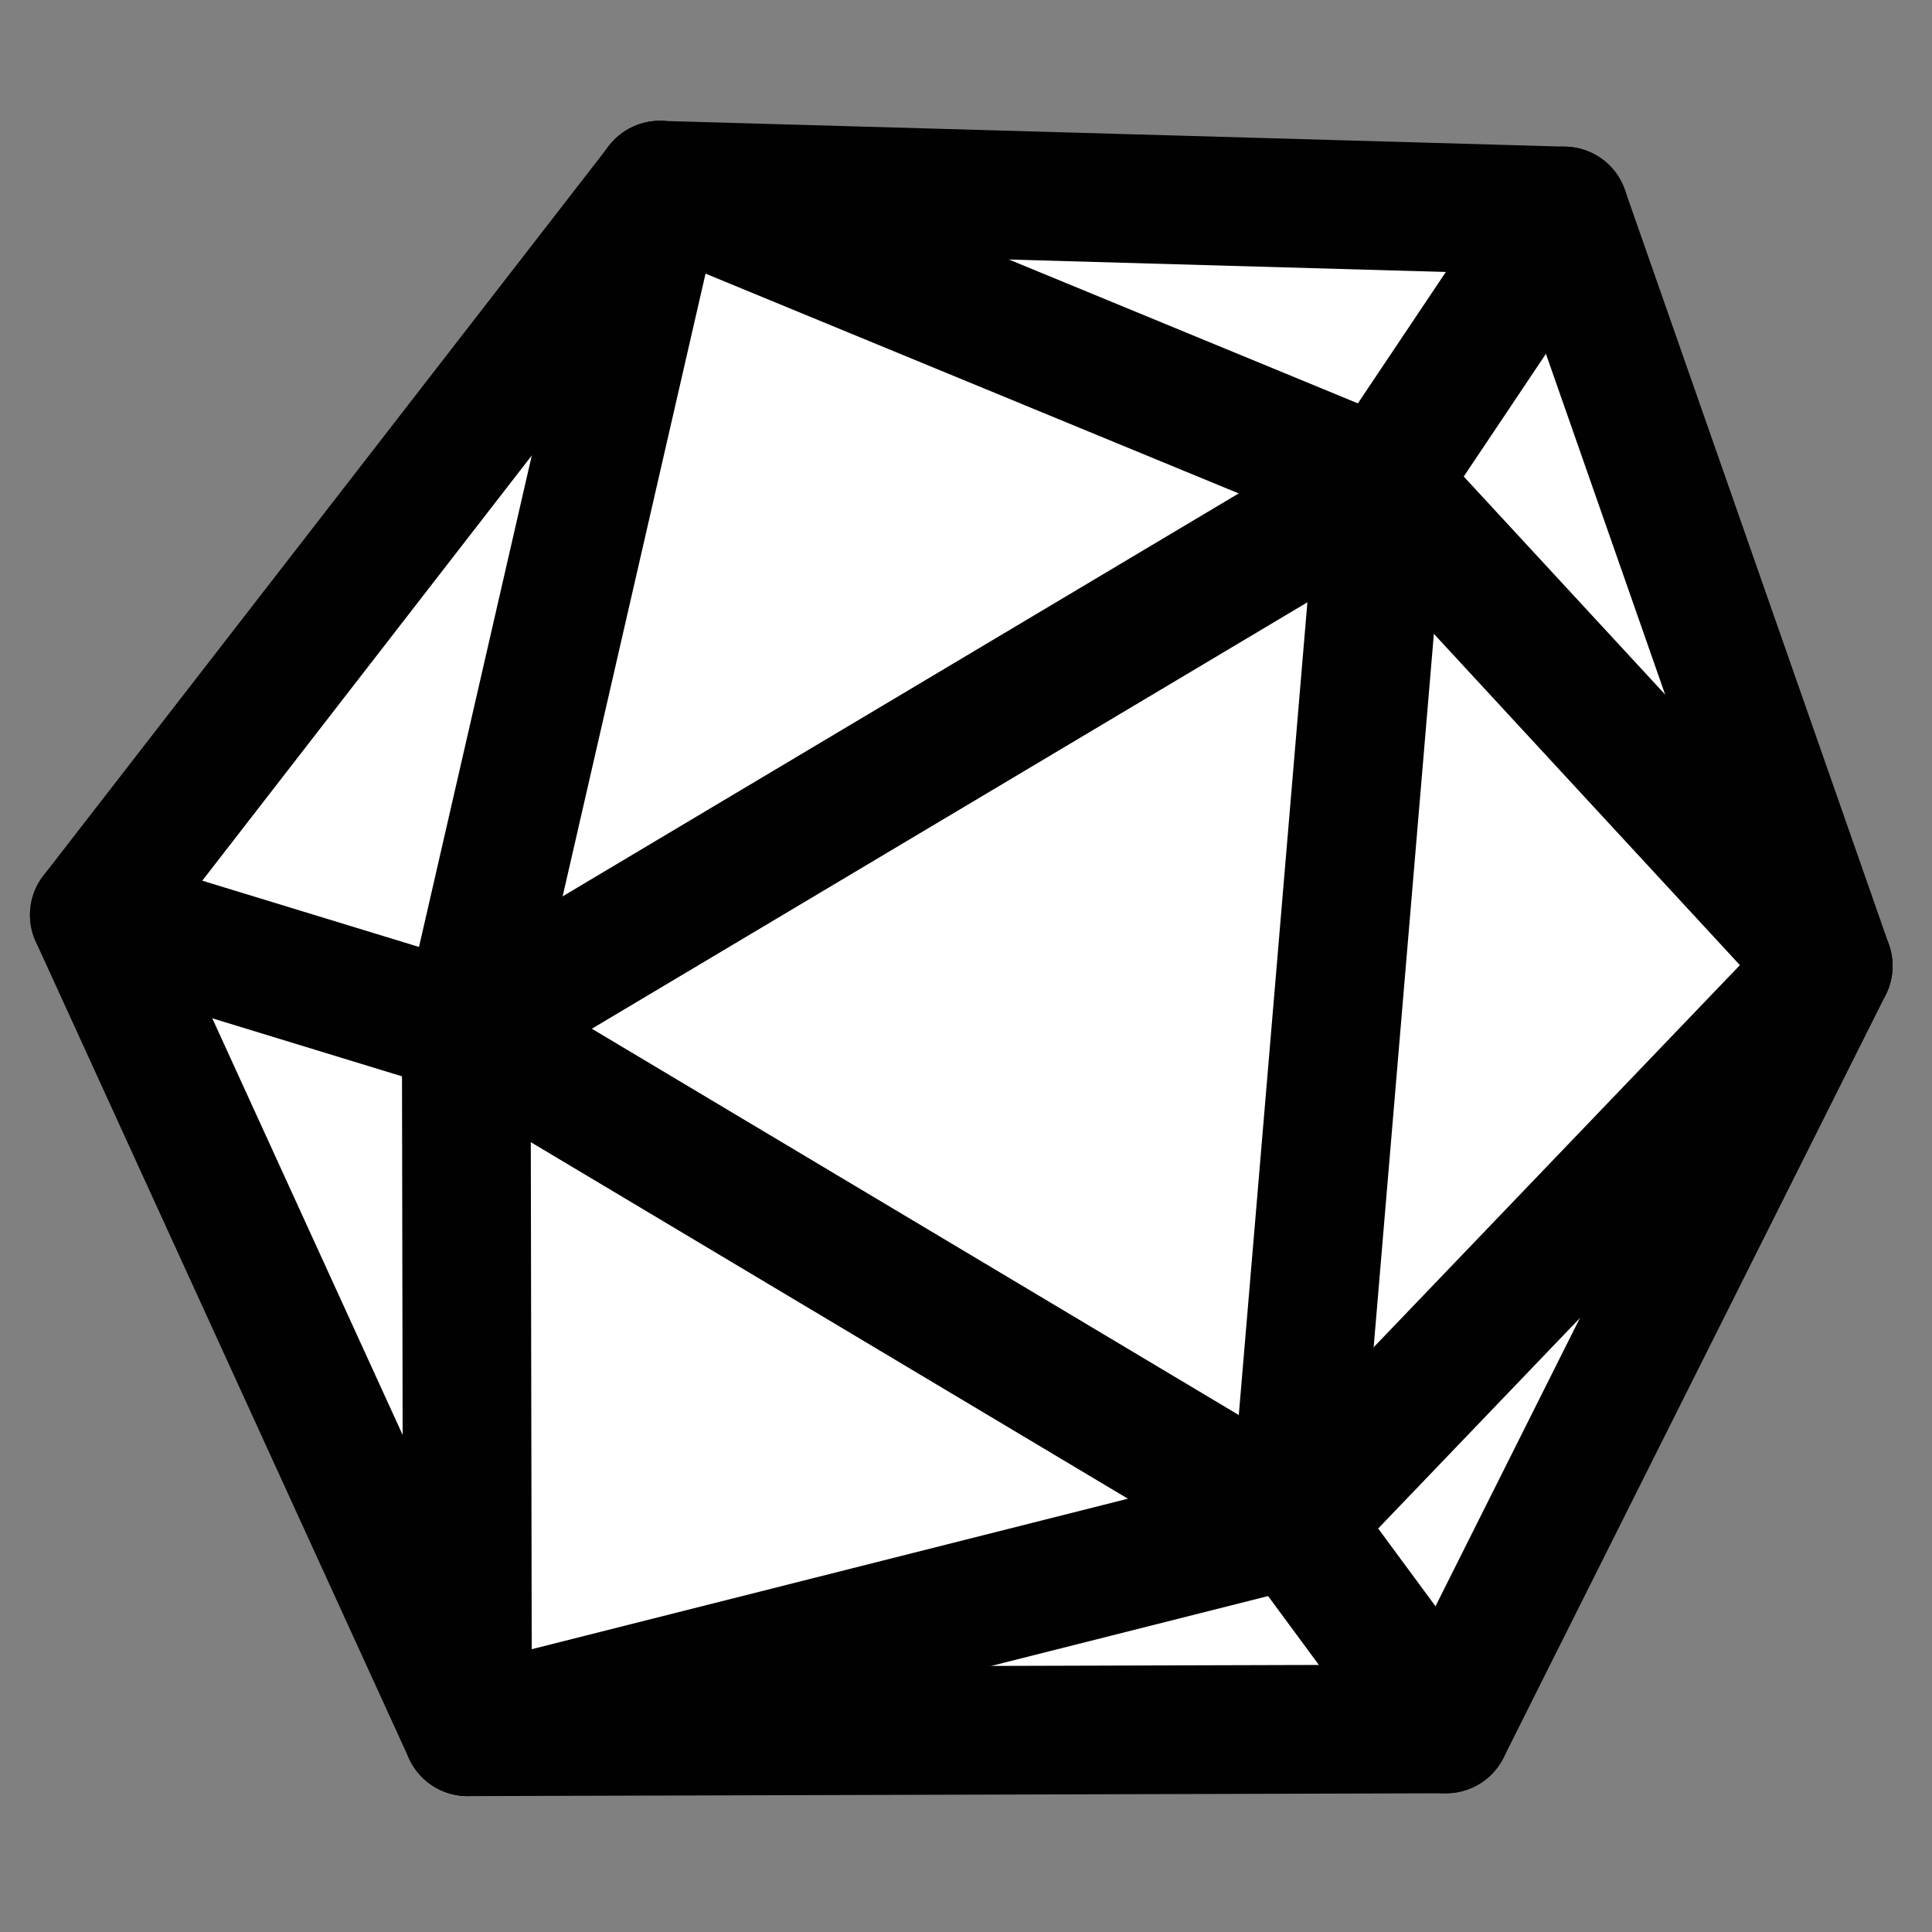 <?xml version="1.0" encoding="UTF-8" standalone="no"?>
<svg
   xmlns:dc="http://purl.org/dc/elements/1.1/"
   xmlns:cc="http://creativecommons.org/ns#"
   xmlns:rdf="http://www.w3.org/1999/02/22-rdf-syntax-ns#"
   xmlns:svg="http://www.w3.org/2000/svg"
   xmlns="http://www.w3.org/2000/svg"
   xmlns:sodipodi="http://sodipodi.sourceforge.net/DTD/sodipodi-0.dtd"
   xmlns:inkscape="http://www.inkscape.org/namespaces/inkscape"
   width="32"
   height="32"
   viewBox="0 0 32 32"
   version="1.1"
   inkscape:version="1.0.1 (3bc2e813f5, 2020-09-07)"
   sodipodi:docname="favicon.svg"
   id="svg13">
  <rect x="0" y="0" width="32" height="32" fill="#808080" stroke="none"/>
  <defs
     id="defs2">
    <marker
       style="overflow:visible"
       id="Arrow1Lend"
       refX="0"
       refY="0"
       orient="auto"
       inkscape:stockid="Arrow1Lend"
       inkscape:isstock="true">
      <path
         transform="matrix(-0.8,0,0,-0.8,-10,0)"
         style="fill-rule:evenodd;stroke:#000000;stroke-width:1pt"
         d="M 0,0 5,-5 -12.5,0 5,5 Z"
         id="path860" />
    </marker>
    <marker
       style="overflow:visible"
       id="Arrow1Lstart"
       refX="0"
       refY="0"
       orient="auto"
       inkscape:stockid="Arrow1Lstart"
       inkscape:isstock="true">
      <path
         transform="matrix(0.8,0,0,0.8,10,0)"
         style="fill-rule:evenodd;stroke:#000000;stroke-width:1pt"
         d="M 0,0 5,-5 -12.5,0 5,5 Z"
         id="path857" />
    </marker>
  </defs>
  <sodipodi:namedview
     id="base"
     pagecolor="#ffffff"
     bordercolor="#666666"
     borderopacity="1.0"
     inkscape:pageopacity="0.0"
     inkscape:pageshadow="2"
     inkscape:zoom="25.59375"
     inkscape:cx="16"
     inkscape:cy="16"
     inkscape:document-units="px"
     inkscape:current-layer="layer1"
     showgrid="false"
     units="px"
     inkscape:window-width="1920"
     inkscape:window-height="1016"
     inkscape:window-x="259"
     inkscape:window-y="1467"
     inkscape:window-maximized="1"
     inkscape:pagecheckerboard="true"
     showguides="true"
     inkscape:guide-bbox="true"
     inkscape:snap-bbox="true"
     inkscape:bbox-paths="true"
     inkscape:document-rotation="0">
    <sodipodi:guide
       position="51.223,280.465"
       orientation="1,0"
       id="guide816"
       inkscape:locked="false" />
    <sodipodi:guide
       position="460.777,265.801"
       orientation="1,0"
       id="guide822"
       inkscape:locked="false" />
    <sodipodi:guide
       position="256,460.773"
       orientation="0,1"
       id="guide824"
       inkscape:locked="false" />
    <sodipodi:guide
       position="265.19,51.219"
       orientation="0,1"
       id="guide826"
       inkscape:locked="false" />
    <inkscape:grid
       type="xygrid"
       id="grid13" />
  </sodipodi:namedview>
  <g
     inkscape:label="Layer 1"
     inkscape:groupmode="layer"
     id="layer1"
     transform="translate(0,-161.533)">
    <g
       id="g898"
       transform="matrix(0.062,0,0,0.062,-0.146,151.536)"
       style="opacity:0.995;stroke-width:34.379;stroke-miterlimit:4;stroke-dasharray:none">
      <path
         id="path840"
         style="fill:#ffffff;fill-opacity:0.999;stroke:#000000;stroke-width:34.379;stroke-linecap:round;stroke-linejoin:round;stroke-miterlimit:4;stroke-dasharray:none;paint-order:markers fill stroke"
         d="M 178.624,210.717 27.552,405.67 127.253,623.879 388.653,623.121 490.768,419.293 420.208,217.605 Z" />
      <g
         id="g889"
         style="stroke-width:34.379;stroke-miterlimit:4;stroke-dasharray:none">
        <path
           style="fill:none;fill-opacity:0.761;stroke:#000000;stroke-width:34.379;stroke-linecap:round;stroke-linejoin:round;stroke-miterlimit:4;stroke-dasharray:none;paint-order:markers stroke fill"
           d="M 178.624,210.717 126.914,436.052 27.552,405.671"
           id="path844" />
        <path
           style="fill:none;fill-opacity:0.761;stroke:#000000;stroke-width:34.379;stroke-linecap:round;stroke-linejoin:round;stroke-miterlimit:4;stroke-dasharray:none;paint-order:markers stroke fill"
           d="M 127.253,623.879 126.914,436.052 348.109,568.132 Z"
           id="path846" />
        <path
           style="fill:none;fill-opacity:0.761;stroke:#000000;stroke-width:34.379;stroke-linecap:round;stroke-linejoin:round;stroke-miterlimit:4;stroke-dasharray:none;paint-order:markers stroke fill"
           d="M 388.653,623.121 348.109,568.132 490.768,419.293 371.564,290.25 420.207,217.605"
           id="path848" />
        <path
           style="fill:none;fill-opacity:0.761;stroke:#000000;stroke-width:34.379;stroke-linecap:round;stroke-linejoin:round;stroke-miterlimit:4;stroke-dasharray:none;paint-order:markers stroke fill"
           d="M 178.624,210.717 371.564,290.25 126.914,436.052"
           id="path850" />
        <path
           style="fill:none;fill-opacity:0.761;stroke:#000000;stroke-width:34.379;stroke-linecap:round;stroke-linejoin:round;stroke-miterlimit:4;stroke-dasharray:none;paint-order:markers stroke fill"
           d="M 371.564,290.25 348.109,568.132"
           id="path852" />
      </g>
    </g>
  </g>
  <g
     inkscape:groupmode="layer"
     id="layer2"
     inkscape:label="Mask boundary" />
</svg>
